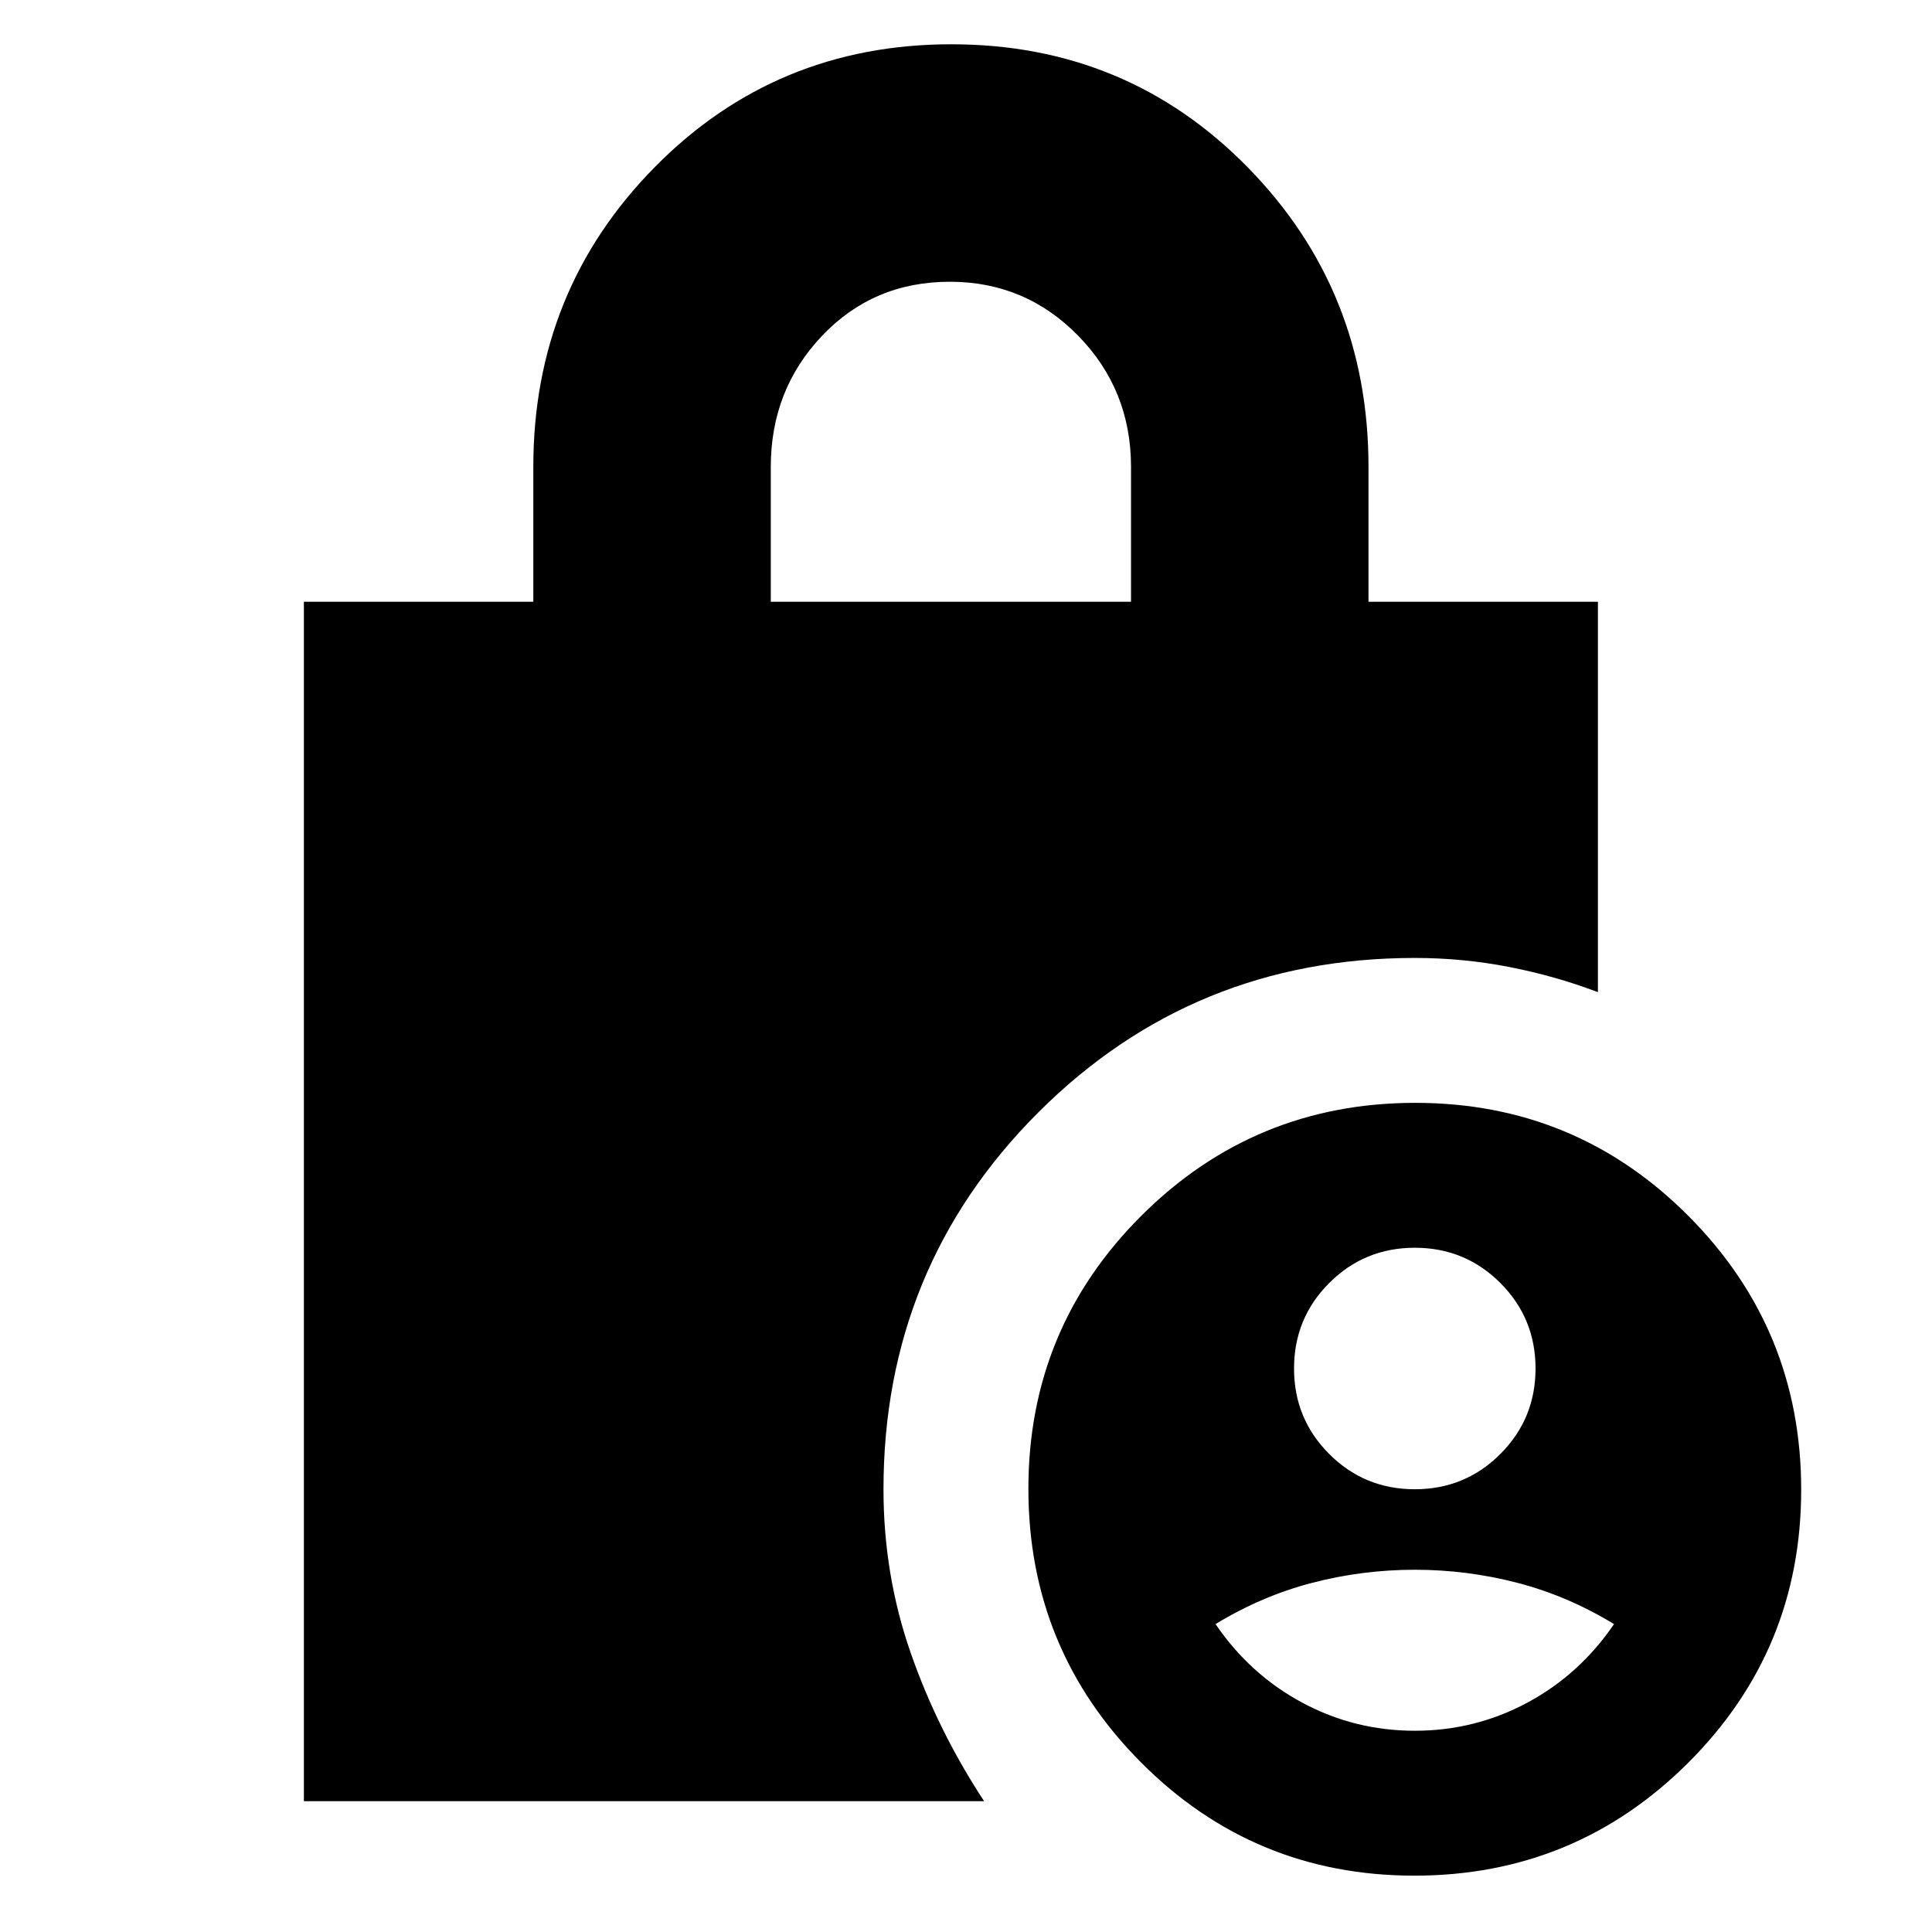 <svg xmlns="http://www.w3.org/2000/svg" height="20" viewBox="0 -960 960 960" width="20"><path d="M703-220q25 0 42.5-17.5T763-280q0-25-17.5-42.5T703-340q-25 0-42.5 17.5T643-280q0 25 17.5 42.5T703-220Zm0 120q30 0 56-14t43-39q-23-14-48-20.5t-51-6.5q-26 0-51 6.5T604-153q17 25 43 39t56 14Zm-.23 72Q623-28 567-84.23q-56-56.22-56-136Q511-300 567.23-356q56.22-56 136-56Q783-412 839-355.77q56 56.22 56 136Q895-140 838.77-84q-56.22 56-136 56ZM383-661h179v-67q0-38.33-26.25-65.17Q509.5-820 472-820q-38 0-63.5 26.83Q383-766.33 383-728v67ZM489-65H151v-596h114v-67q0-87.68 60.23-148.84Q385.45-938 472.73-938 560-938 620-876.84q60 61.16 60 148.84v67h114v194q-21-8-44-12.5t-47-4.5q-110.31 0-187.16 76.84Q439-330.31 439-220q0 42.49 13.5 81.25Q466-100 489-65Z"/></svg>